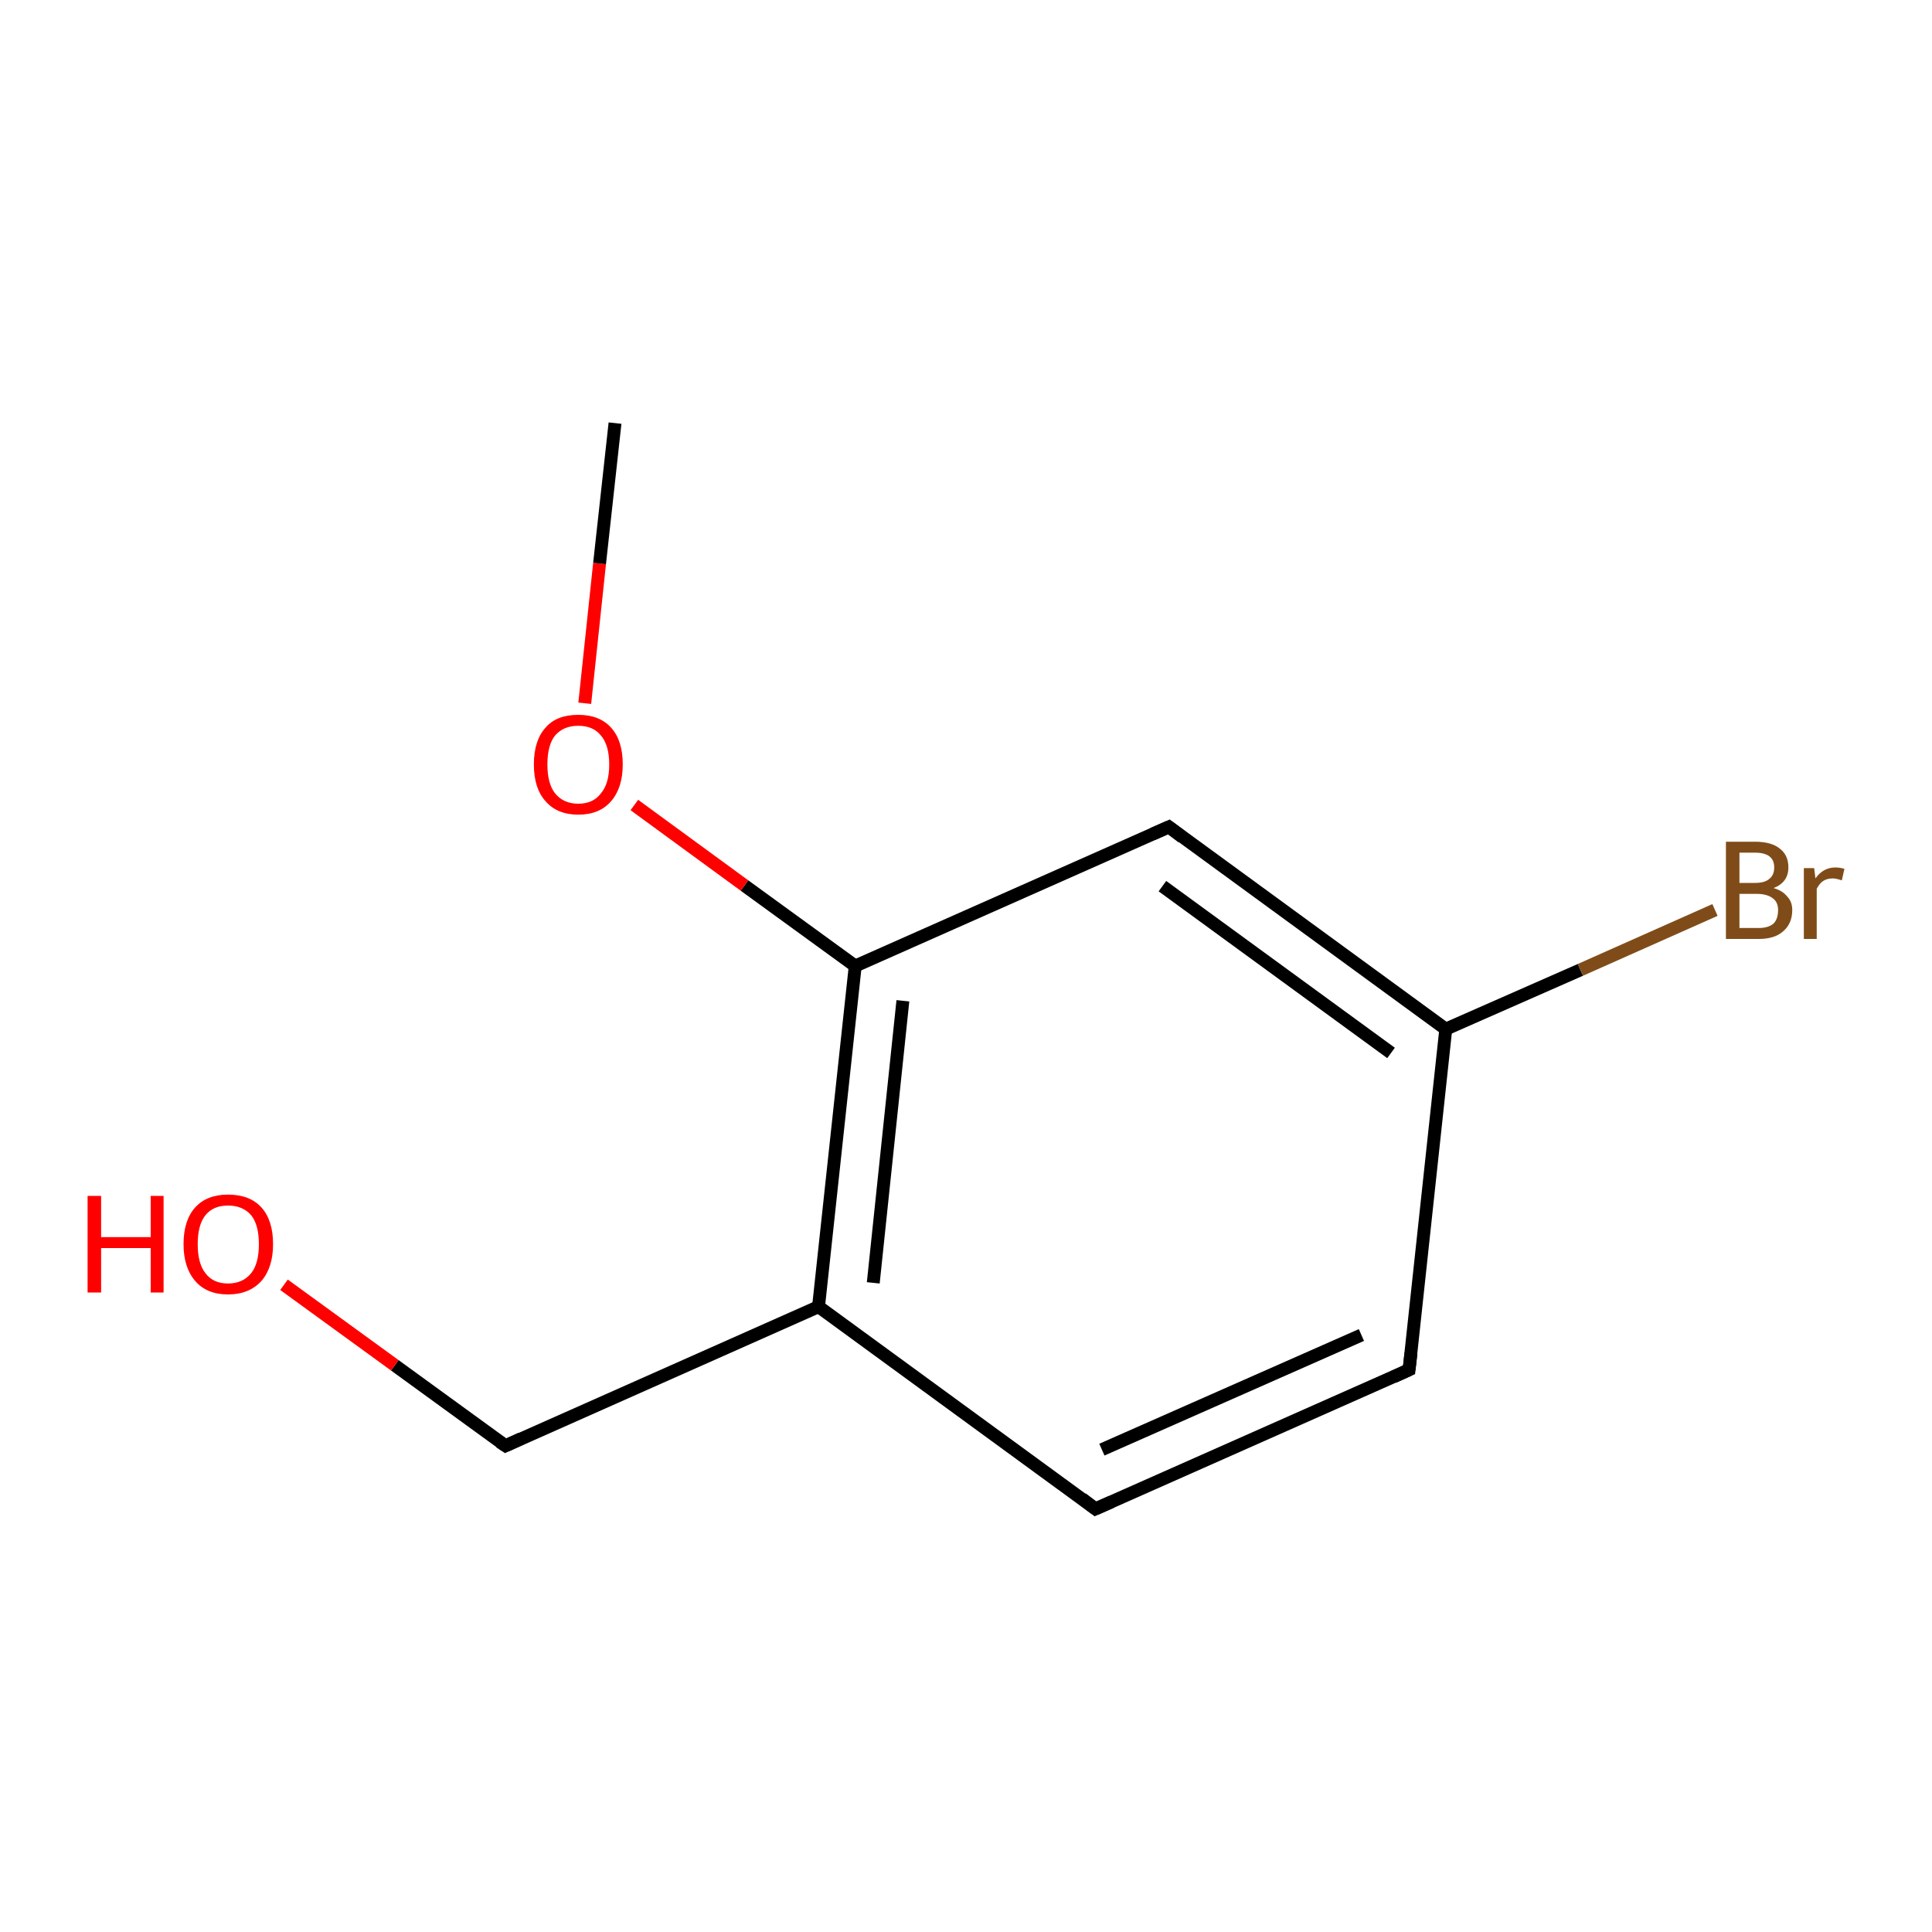 <?xml version='1.0' encoding='iso-8859-1'?>
<svg version='1.1' baseProfile='full'
              xmlns='http://www.w3.org/2000/svg'
                      xmlns:rdkit='http://www.rdkit.org/xml'
                      xmlns:xlink='http://www.w3.org/1999/xlink'
                  xml:space='preserve'
width='300px' height='300px' viewBox='0 0 300 300'>
<!-- END OF HEADER -->
<rect style='opacity:1.0;fill:#FFFFFF;stroke:none' width='300.0' height='300.0' x='0.0' y='0.0'> </rect>
<path class='bond-0 atom-0 atom-1' d='M 127.1,202.9 L 132.8,150.0' style='fill:none;fill-rule:evenodd;stroke:#000000;stroke-width:2.0px;stroke-linecap:butt;stroke-linejoin:miter;stroke-opacity:1' />
<path class='bond-0 atom-0 atom-1' d='M 135.6,199.2 L 140.2,155.4' style='fill:none;fill-rule:evenodd;stroke:#000000;stroke-width:2.0px;stroke-linecap:butt;stroke-linejoin:miter;stroke-opacity:1' />
<path class='bond-1 atom-1 atom-2' d='M 132.8,150.0 L 115.6,137.5' style='fill:none;fill-rule:evenodd;stroke:#000000;stroke-width:2.0px;stroke-linecap:butt;stroke-linejoin:miter;stroke-opacity:1' />
<path class='bond-1 atom-1 atom-2' d='M 115.6,137.5 L 98.5,125.0' style='fill:none;fill-rule:evenodd;stroke:#FF0000;stroke-width:2.0px;stroke-linecap:butt;stroke-linejoin:miter;stroke-opacity:1' />
<path class='bond-2 atom-2 atom-3' d='M 90.8,109.2 L 93.1,87.5' style='fill:none;fill-rule:evenodd;stroke:#FF0000;stroke-width:2.0px;stroke-linecap:butt;stroke-linejoin:miter;stroke-opacity:1' />
<path class='bond-2 atom-2 atom-3' d='M 93.1,87.5 L 95.5,65.7' style='fill:none;fill-rule:evenodd;stroke:#000000;stroke-width:2.0px;stroke-linecap:butt;stroke-linejoin:miter;stroke-opacity:1' />
<path class='bond-3 atom-1 atom-4' d='M 132.8,150.0 L 181.5,128.4' style='fill:none;fill-rule:evenodd;stroke:#000000;stroke-width:2.0px;stroke-linecap:butt;stroke-linejoin:miter;stroke-opacity:1' />
<path class='bond-4 atom-4 atom-5' d='M 181.5,128.4 L 224.5,159.8' style='fill:none;fill-rule:evenodd;stroke:#000000;stroke-width:2.0px;stroke-linecap:butt;stroke-linejoin:miter;stroke-opacity:1' />
<path class='bond-4 atom-4 atom-5' d='M 180.5,137.6 L 216.0,163.5' style='fill:none;fill-rule:evenodd;stroke:#000000;stroke-width:2.0px;stroke-linecap:butt;stroke-linejoin:miter;stroke-opacity:1' />
<path class='bond-5 atom-5 atom-6' d='M 224.5,159.8 L 218.8,212.7' style='fill:none;fill-rule:evenodd;stroke:#000000;stroke-width:2.0px;stroke-linecap:butt;stroke-linejoin:miter;stroke-opacity:1' />
<path class='bond-6 atom-6 atom-7' d='M 218.8,212.7 L 170.1,234.3' style='fill:none;fill-rule:evenodd;stroke:#000000;stroke-width:2.0px;stroke-linecap:butt;stroke-linejoin:miter;stroke-opacity:1' />
<path class='bond-6 atom-6 atom-7' d='M 211.4,207.3 L 171.1,225.1' style='fill:none;fill-rule:evenodd;stroke:#000000;stroke-width:2.0px;stroke-linecap:butt;stroke-linejoin:miter;stroke-opacity:1' />
<path class='bond-7 atom-5 atom-8' d='M 224.5,159.8 L 245.4,150.6' style='fill:none;fill-rule:evenodd;stroke:#000000;stroke-width:2.0px;stroke-linecap:butt;stroke-linejoin:miter;stroke-opacity:1' />
<path class='bond-7 atom-5 atom-8' d='M 245.4,150.6 L 266.3,141.3' style='fill:none;fill-rule:evenodd;stroke:#7F4C19;stroke-width:2.0px;stroke-linecap:butt;stroke-linejoin:miter;stroke-opacity:1' />
<path class='bond-8 atom-0 atom-9' d='M 127.1,202.9 L 78.5,224.5' style='fill:none;fill-rule:evenodd;stroke:#000000;stroke-width:2.0px;stroke-linecap:butt;stroke-linejoin:miter;stroke-opacity:1' />
<path class='bond-9 atom-9 atom-10' d='M 78.5,224.5 L 61.3,212.0' style='fill:none;fill-rule:evenodd;stroke:#000000;stroke-width:2.0px;stroke-linecap:butt;stroke-linejoin:miter;stroke-opacity:1' />
<path class='bond-9 atom-9 atom-10' d='M 61.3,212.0 L 44.1,199.5' style='fill:none;fill-rule:evenodd;stroke:#FF0000;stroke-width:2.0px;stroke-linecap:butt;stroke-linejoin:miter;stroke-opacity:1' />
<path class='bond-10 atom-7 atom-0' d='M 170.1,234.3 L 127.1,202.9' style='fill:none;fill-rule:evenodd;stroke:#000000;stroke-width:2.0px;stroke-linecap:butt;stroke-linejoin:miter;stroke-opacity:1' />
<path d='M 179.0,129.5 L 181.5,128.4 L 183.6,130.0' style='fill:none;stroke:#000000;stroke-width:2.0px;stroke-linecap:butt;stroke-linejoin:miter;stroke-opacity:1;' />
<path d='M 219.1,210.1 L 218.8,212.7 L 216.4,213.8' style='fill:none;stroke:#000000;stroke-width:2.0px;stroke-linecap:butt;stroke-linejoin:miter;stroke-opacity:1;' />
<path d='M 172.6,233.2 L 170.1,234.3 L 168.0,232.7' style='fill:none;stroke:#000000;stroke-width:2.0px;stroke-linecap:butt;stroke-linejoin:miter;stroke-opacity:1;' />
<path d='M 80.9,223.4 L 78.5,224.5 L 77.6,223.9' style='fill:none;stroke:#000000;stroke-width:2.0px;stroke-linecap:butt;stroke-linejoin:miter;stroke-opacity:1;' />
<path class='atom-2' d='M 82.9 118.7
Q 82.9 115.0, 84.7 113.0
Q 86.4 111.0, 89.8 111.0
Q 93.1 111.0, 94.9 113.0
Q 96.7 115.0, 96.7 118.7
Q 96.7 122.3, 94.9 124.4
Q 93.1 126.5, 89.8 126.5
Q 86.5 126.5, 84.7 124.4
Q 82.9 122.4, 82.9 118.7
M 89.8 124.8
Q 92.1 124.8, 93.3 123.2
Q 94.6 121.7, 94.6 118.7
Q 94.6 115.7, 93.3 114.2
Q 92.1 112.7, 89.8 112.7
Q 87.5 112.7, 86.2 114.2
Q 85.0 115.7, 85.0 118.7
Q 85.0 121.7, 86.2 123.2
Q 87.5 124.8, 89.8 124.8
' fill='#FF0000'/>
<path class='atom-8' d='M 275.4 137.9
Q 276.8 138.3, 277.5 139.2
Q 278.3 140.0, 278.3 141.3
Q 278.3 143.4, 276.9 144.6
Q 275.6 145.8, 273.1 145.8
L 268.0 145.8
L 268.0 130.7
L 272.5 130.7
Q 275.1 130.7, 276.4 131.8
Q 277.7 132.8, 277.7 134.7
Q 277.7 137.0, 275.4 137.9
M 270.1 132.4
L 270.1 137.1
L 272.5 137.1
Q 274.0 137.1, 274.7 136.5
Q 275.5 135.9, 275.5 134.7
Q 275.5 132.4, 272.5 132.4
L 270.1 132.4
M 273.1 144.1
Q 274.6 144.1, 275.4 143.4
Q 276.1 142.7, 276.1 141.3
Q 276.1 140.1, 275.3 139.5
Q 274.4 138.8, 272.8 138.8
L 270.1 138.8
L 270.1 144.1
L 273.1 144.1
' fill='#7F4C19'/>
<path class='atom-8' d='M 281.7 134.8
L 281.9 136.4
Q 283.1 134.7, 285.0 134.7
Q 285.6 134.7, 286.4 134.9
L 286.0 136.7
Q 285.1 136.4, 284.6 136.4
Q 283.7 136.4, 283.1 136.8
Q 282.6 137.1, 282.1 138.0
L 282.1 145.8
L 280.1 145.8
L 280.1 134.8
L 281.7 134.8
' fill='#7F4C19'/>
<path class='atom-10' d='M 13.6 185.7
L 15.7 185.7
L 15.7 192.1
L 23.4 192.1
L 23.4 185.7
L 25.4 185.7
L 25.4 200.7
L 23.4 200.7
L 23.4 193.8
L 15.7 193.8
L 15.7 200.7
L 13.6 200.7
L 13.6 185.7
' fill='#FF0000'/>
<path class='atom-10' d='M 28.5 193.2
Q 28.5 189.5, 30.3 187.5
Q 32.1 185.5, 35.4 185.5
Q 38.8 185.5, 40.6 187.5
Q 42.4 189.5, 42.4 193.2
Q 42.4 196.8, 40.6 198.9
Q 38.7 201.0, 35.4 201.0
Q 32.1 201.0, 30.3 198.9
Q 28.5 196.8, 28.5 193.2
M 35.4 199.3
Q 37.7 199.3, 39.0 197.7
Q 40.2 196.2, 40.2 193.2
Q 40.2 190.2, 39.0 188.7
Q 37.7 187.2, 35.4 187.2
Q 33.1 187.2, 31.9 188.7
Q 30.7 190.2, 30.7 193.2
Q 30.7 196.2, 31.9 197.7
Q 33.1 199.3, 35.4 199.3
' fill='#FF0000'/>
</svg>
